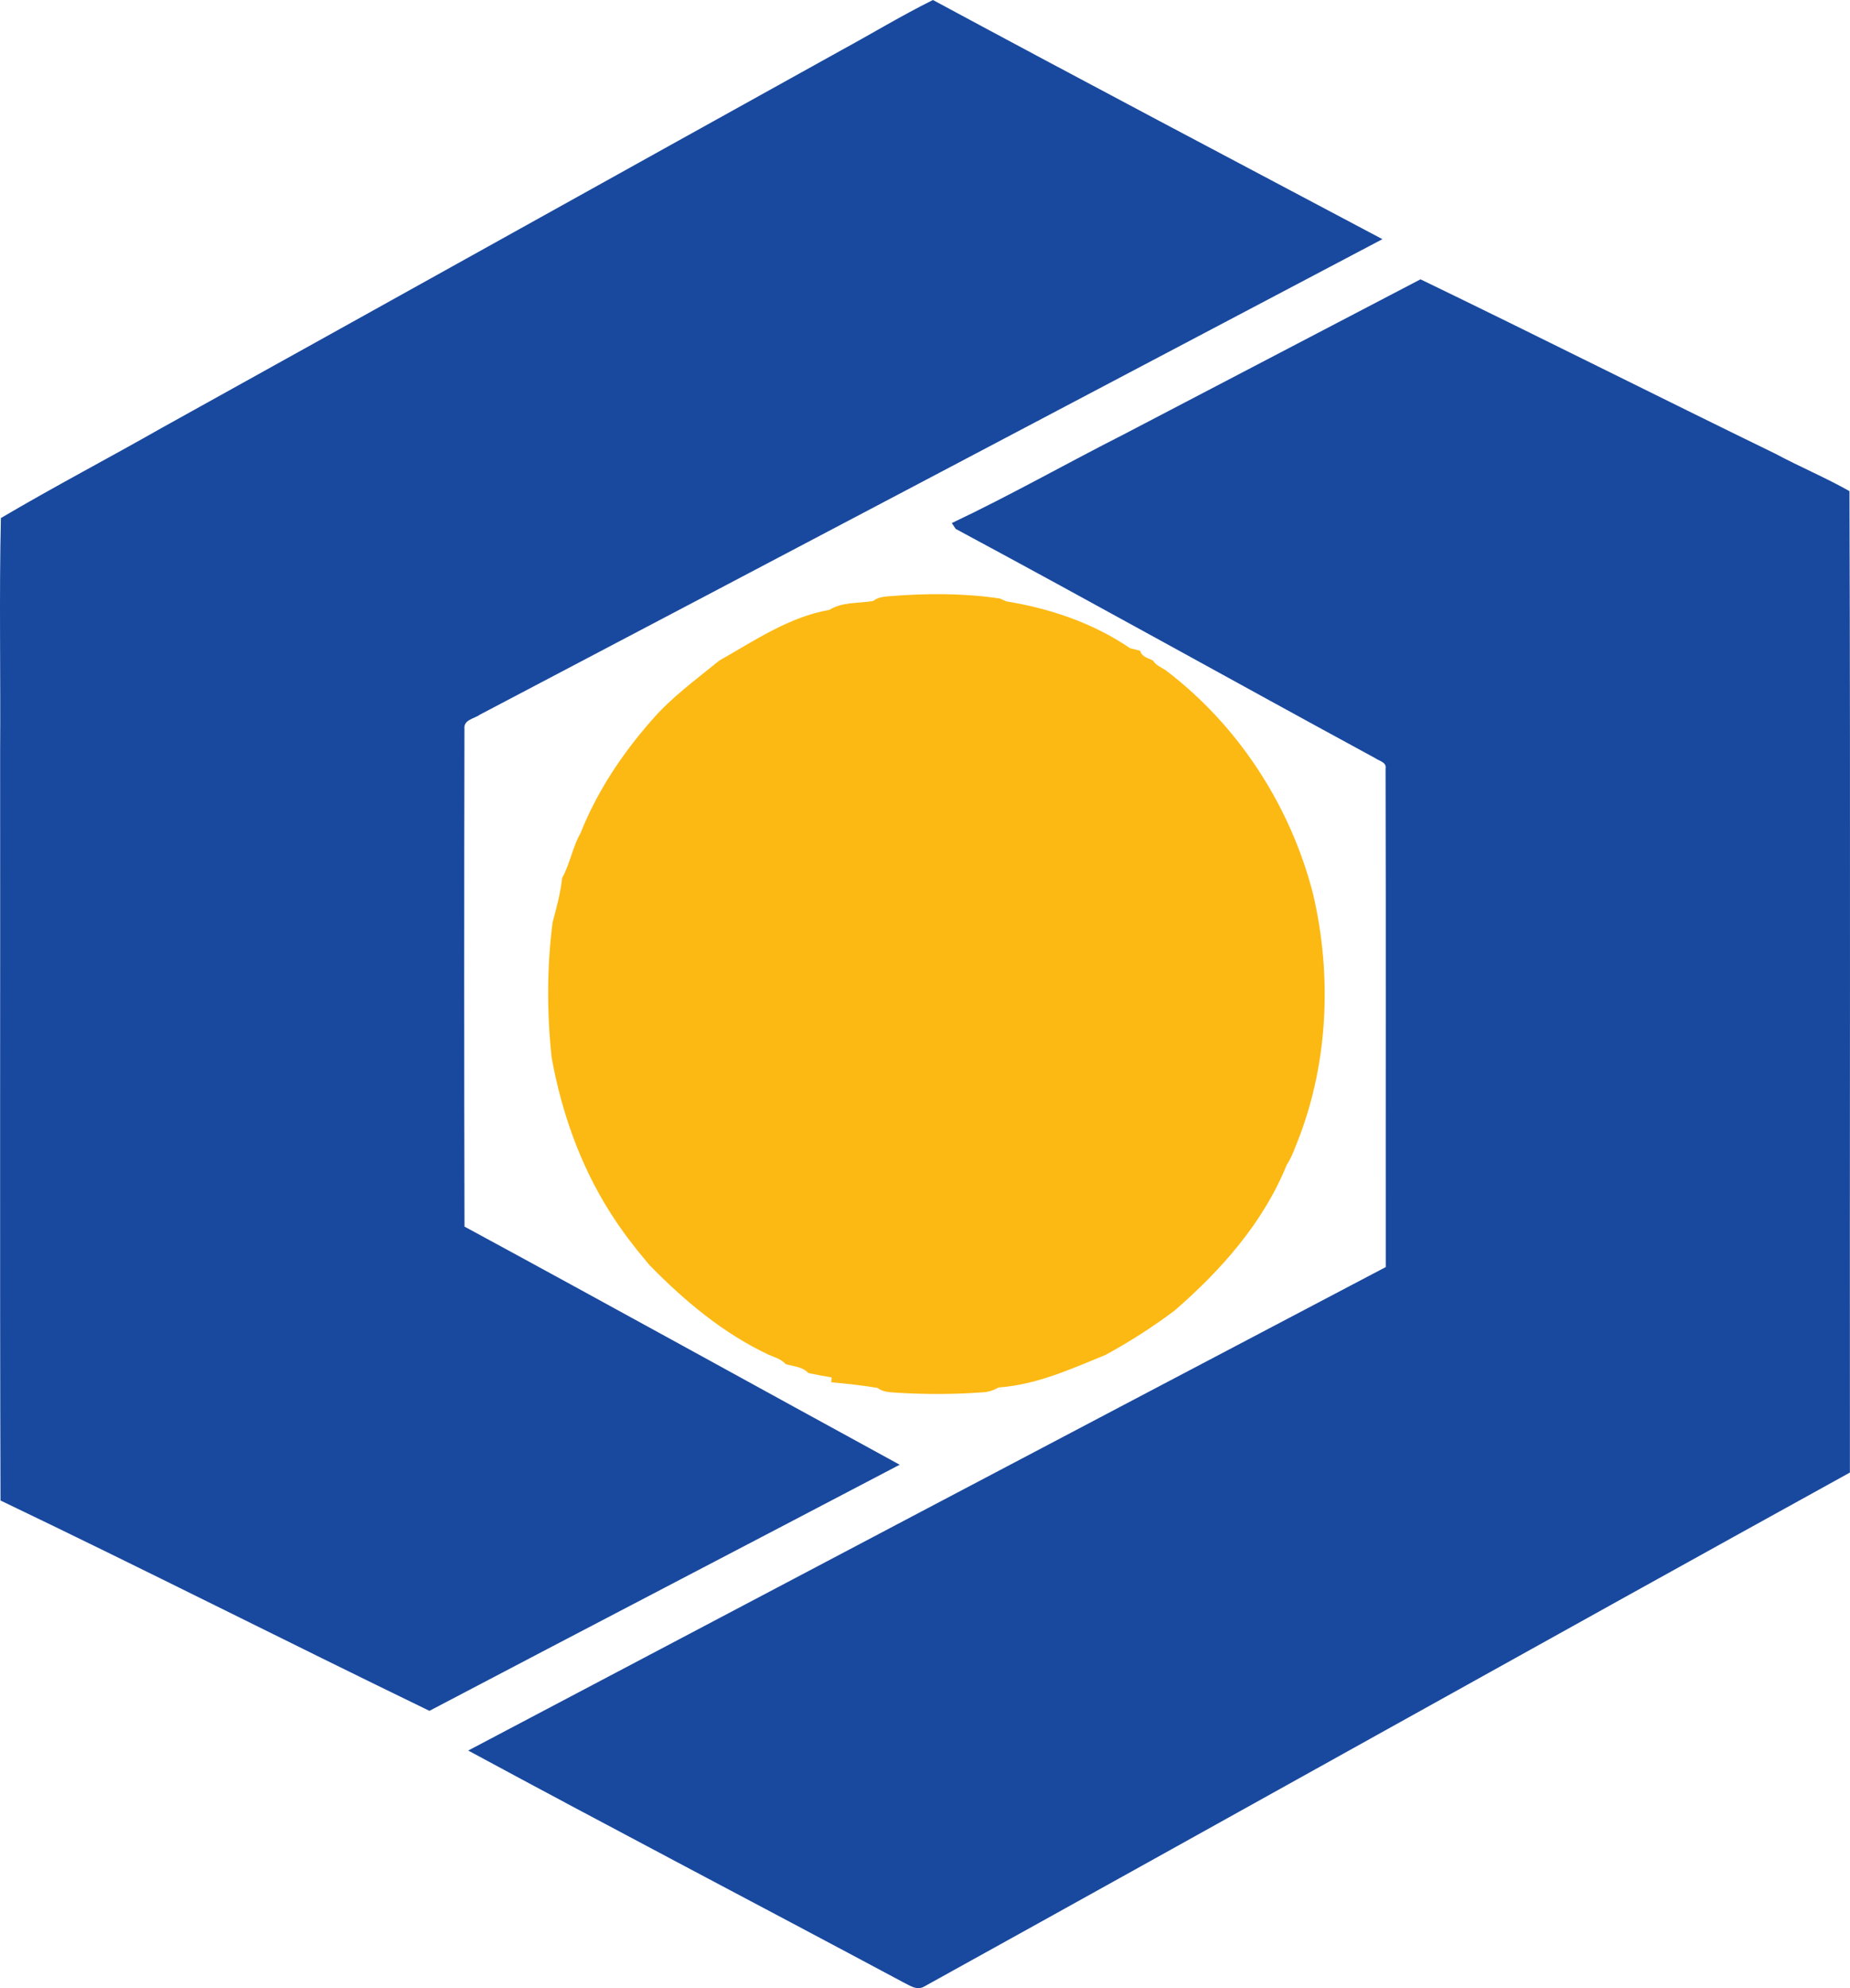 <?xml version="1.0" encoding="UTF-8"?>
<svg width="81px" height="87px" viewBox="0 0 81 87" version="1.1" xmlns="http://www.w3.org/2000/svg" xmlns:xlink="http://www.w3.org/1999/xlink">
    <title>Sia-logo</title>
    <g id="Page-1" stroke="none" stroke-width="1" fill="none" fill-rule="evenodd">
        <g id="Artboard" transform="translate(-793, -263)">
            <g id="Sia-logo" transform="translate(793, 263)">
                <path d="M36.832,2.2 C38.173,1.471 39.48,0.678 40.848,0 C47.388,3.524 53.963,6.987 60.528,10.466 C47.361,17.406 34.195,24.347 21.018,31.27 C20.775,31.447 20.288,31.495 20.335,31.892 C20.321,39.153 20.319,46.414 20.337,53.675 C26.702,57.123 33.038,60.627 39.392,64.096 C32.532,67.692 25.66,71.264 18.802,74.866 C12.529,71.826 6.308,68.67 0.022,65.661 C-0.013,54.736 0.016,43.81 0.006,32.885 C0.03,29.48 -0.04,26.071 0.039,22.67 C2.355,21.303 4.757,20.048 7.101,18.714 C17.016,13.216 26.918,7.696 36.832,2.2 M49.175,19.023 C53.516,16.757 57.854,14.487 62.195,12.223 C67.392,14.734 72.549,17.333 77.736,19.857 C78.801,20.427 79.937,20.903 80.977,21.492 C81.024,35.804 80.983,50.122 80.996,64.438 C67.47,71.902 53.986,79.45 40.467,86.929 C40.137,87.124 39.817,86.871 39.526,86.733 C33.19,83.345 26.821,80.018 20.5,76.603 C33.887,69.54 47.277,62.487 60.674,55.446 C60.668,48.173 60.685,40.902 60.666,33.631 C60.718,33.351 60.381,33.299 60.214,33.178 C54.081,29.849 47.989,26.446 41.843,23.144 C41.801,23.08 41.717,22.953 41.674,22.889 C44.215,21.688 46.666,20.295 49.175,19.023" id="Fill-1" fill="#19499E"></path>
                <path d="M38.232,26.299 C38.444,26.124 38.721,26.109 38.981,26.087 C40.574,25.959 42.187,25.955 43.771,26.189 C43.845,26.221 43.994,26.283 44.069,26.317 C45.964,26.625 47.869,27.265 49.47,28.361 C49.583,28.391 49.809,28.45 49.921,28.479 C49.996,28.746 50.261,28.796 50.477,28.9 C50.605,29.106 50.829,29.198 51.024,29.32 C54.188,31.71 56.502,35.238 57.497,39.143 C58.342,42.786 58.149,46.726 56.716,50.189 C56.616,50.464 56.496,50.731 56.338,50.973 C55.311,53.509 53.458,55.589 51.44,57.339 C50.477,58.067 49.463,58.714 48.406,59.289 C46.891,59.912 45.37,60.599 43.723,60.715 C43.5,60.841 43.255,60.923 42.999,60.929 C41.761,61.023 40.519,61.018 39.281,60.947 C38.986,60.919 38.665,60.929 38.421,60.735 C37.752,60.623 37.076,60.548 36.399,60.489 C36.403,60.434 36.407,60.326 36.409,60.273 C36.067,60.216 35.725,60.157 35.389,60.081 C35.129,59.802 34.737,59.794 34.401,59.692 C34.2,59.468 33.906,59.393 33.644,59.279 C31.668,58.346 29.966,56.926 28.436,55.359 C27.815,54.626 27.226,53.87 26.712,53.051 C25.413,51.008 24.589,48.679 24.154,46.288 C23.943,44.322 23.942,42.331 24.194,40.368 C24.364,39.726 24.543,39.086 24.612,38.42 C24.96,37.799 25.065,37.069 25.422,36.448 C26.145,34.633 27.236,32.995 28.512,31.543 C29.381,30.526 30.467,29.746 31.491,28.908 C33.033,28.037 34.548,26.994 36.315,26.688 C36.887,26.329 37.594,26.411 38.232,26.299" id="Fill-2" fill="#FCB913"></path>
            </g>
        </g>
    </g>
</svg>